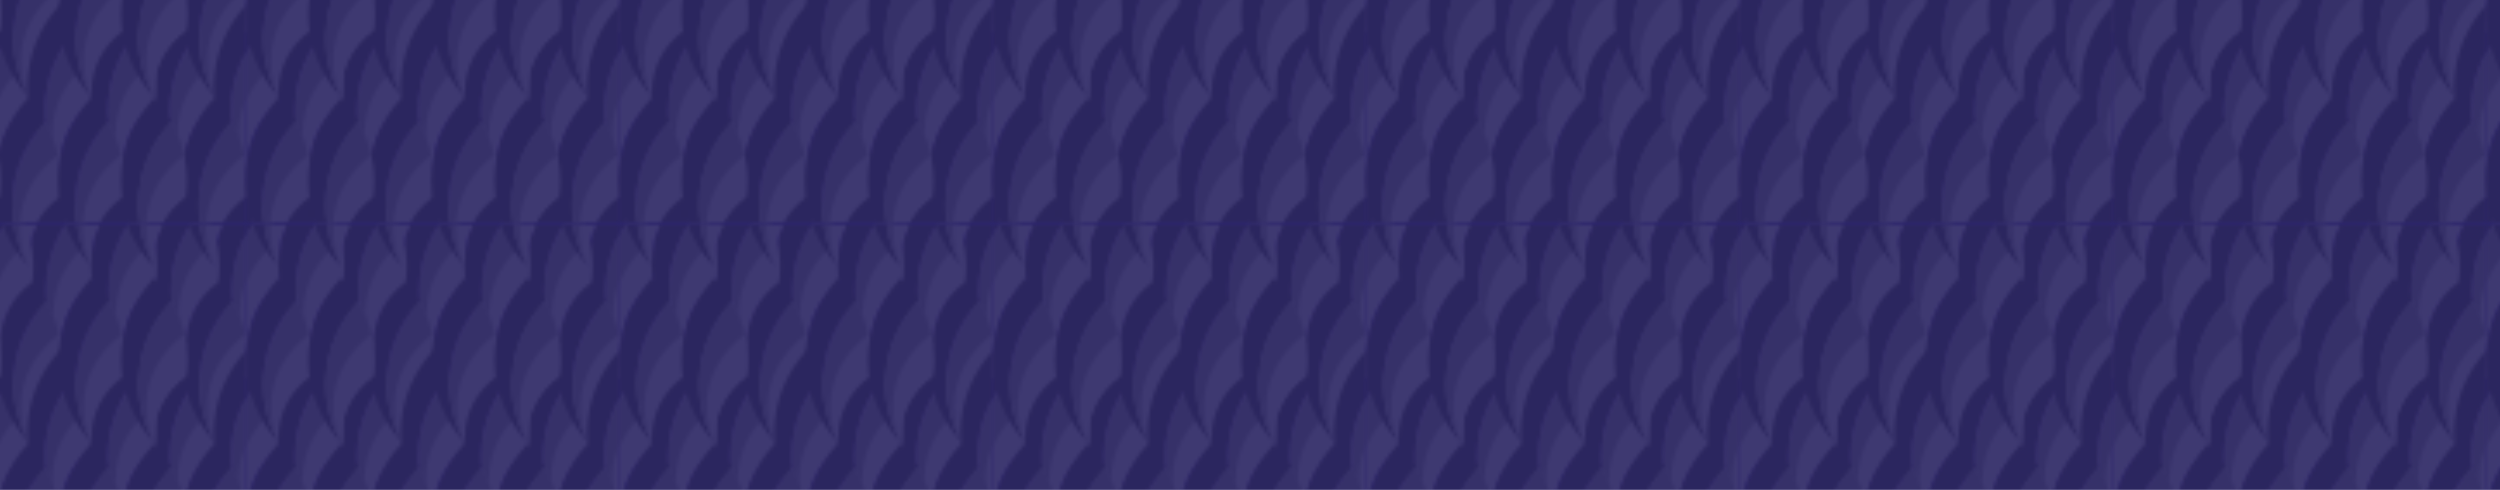 <?xml version="1.0" encoding="utf-8"?>
<!-- Generator: Adobe Illustrator 22.1.0, SVG Export Plug-In . SVG Version: 6.00 Build 0)  -->
<svg version="1.1" id="Слой_1" xmlns="http://www.w3.org/2000/svg" xmlns:xlink="http://www.w3.org/1999/xlink" x="0px" y="0px"
	 viewBox="0 0 459.9 90.1" style="enable-background:new 0 0 459.9 90.1;" xml:space="preserve">
<style type="text/css">
	.st0{fill:none;}
	.st1{clip-path:url(#SVGID_2_);fill:#2A2A2B;}
	.st2{clip-path:url(#SVGID_2_);fill:#878788;}
	.st3{opacity:0.8;clip-path:url(#SVGID_2_);fill:#575757;}
	.st4{clip-path:url(#SVGID_4_);fill:#2C256C;}
	.st5{clip-path:url(#SVGID_4_);}
	.st6{opacity:0.2;clip-path:url(#SVGID_6_);}
	.st7{clip-path:url(#SVGID_8_);fill:url(#SVGID_9_);}
</style>
<pattern  y="90.1" width="107.7" height="99.2" patternUnits="userSpaceOnUse" id="Unnamed_Pattern" viewBox="13.9 -135 107.7 99.2" style="overflow:visible;">
	<g>
		<rect x="13.9" y="-135" class="st0" width="107.7" height="99.2"/>
		<g>
			<defs>
				<rect id="SVGID_1_" x="13.9" y="-135" width="107.7" height="99.2"/>
			</defs>
			<clipPath id="SVGID_2_">
				<use xlink:href="#SVGID_1_"  style="overflow:visible;"/>
			</clipPath>
			<path class="st1" d="M127-129.9c-1.4,2.4-3.1,4.7-5,6.8c-5.9-6.3-9.5-14.7-9.5-23.8c0-9.1,3.6-17.4,9.5-23.8
				c-2.9,5.1-4.5,10.8-4.5,17C117.5-144.6,121.1-136.3,127-129.9"/>
			<path class="st2" d="M121.9-170.7c0,0.5,0,1,0,1.4c0,7.2,3.6,13.6,9.3,17.7c0.2,1.5,0.3,3.1,0.3,4.6c0,6.1-1.6,11.9-4.5,17
				c-5.9-6.3-9.5-14.7-9.5-23.8C117.4-159.8,119.1-165.6,121.9-170.7C121.9-170.7,121.9-170.7,121.9-170.7
				C121.9-170.7,121.9-170.7,121.9-170.7C121.9-170.7,121.9-170.7,121.9-170.7"/>
			<path class="st3" d="M119.7-160.3c0,8.3,4.3,15.7,11,20.7c-0.7,3.4-2,6.7-3.7,9.7c-5.9-6.3-9.5-14.7-9.5-23.8
				c0-6.1,1.6-11.9,4.5-17c0,0,0,0,0,0c0,0,0,0,0,0c0,0,0,0,0,0c0,0.1,0,0.1,0,0.2C120.5-167.4,119.7-163.9,119.7-160.3"/>
			<path class="st1" d="M109.3-129.9c-1.4,2.4-3.1,4.7-5,6.8c-5.9-6.3-9.5-14.7-9.5-23.8c0-9.1,3.6-17.4,9.5-23.8
				c-2.9,5.1-4.5,10.8-4.5,17C99.8-144.6,103.4-136.3,109.3-129.9"/>
			<path class="st2" d="M104.2-170.7c0,0.5,0,1,0,1.4c0,7.2,3.6,13.6,9.3,17.7c0.2,1.5,0.3,3.1,0.3,4.6c0,6.1-1.6,11.9-4.5,17
				c-5.9-6.3-9.5-14.7-9.5-23.8C99.7-159.8,101.4-165.6,104.2-170.7C104.2-170.7,104.2-170.7,104.2-170.7
				C104.2-170.7,104.2-170.7,104.2-170.7C104.2-170.7,104.2-170.7,104.2-170.7"/>
			<path class="st3" d="M102-160.3c0,8.3,4.3,15.7,11,20.7c-0.7,3.4-2,6.7-3.7,9.7c-5.9-6.3-9.5-14.7-9.5-23.8
				c0-6.1,1.6-11.9,4.5-17c0,0,0,0,0,0c0,0,0,0,0,0c0,0,0,0,0,0c0,0.1,0,0.1,0,0.2C102.8-167.4,102-163.9,102-160.3"/>
			<path class="st1" d="M73.1-129.9c-1.4,2.4-3.1,4.7-5,6.8c-5.9-6.3-9.5-14.7-9.5-23.8c0-9.1,3.6-17.4,9.5-23.8
				c-2.9,5.1-4.5,10.8-4.5,17C63.6-144.6,67.2-136.3,73.1-129.9"/>
			<path class="st2" d="M68.1-170.7c0,0.5,0,1,0,1.4c0,7.2,3.6,13.6,9.3,17.7c0.2,1.5,0.3,3.1,0.3,4.6c0,6.1-1.6,11.9-4.5,17
				c-5.9-6.3-9.5-14.7-9.5-23.8C63.6-159.8,65.2-165.6,68.1-170.7C68.1-170.7,68.1-170.7,68.1-170.7
				C68.1-170.7,68.1-170.7,68.1-170.7C68.1-170.7,68.1-170.7,68.1-170.7"/>
			<path class="st3" d="M65.8-160.3c0,8.3,4.3,15.7,11,20.7c-0.7,3.4-2,6.7-3.7,9.7c-5.9-6.3-9.5-14.7-9.5-23.8
				c0-6.1,1.6-11.9,4.5-17c0,0,0,0,0,0c0,0,0,0,0,0c0,0,0,0,0,0c0,0.1,0,0.1,0,0.2C66.6-167.4,65.8-163.9,65.8-160.3"/>
			<path class="st1" d="M55.4-129.9c-1.4,2.4-3.1,4.7-5,6.8c-5.9-6.3-9.5-14.7-9.5-23.8c0-9.1,3.6-17.4,9.5-23.8
				c-2.9,5.1-4.5,10.8-4.5,17C45.9-144.6,49.5-136.3,55.4-129.9"/>
			<path class="st2" d="M50.4-170.7c0,0.5,0,1,0,1.4c0,7.2,3.6,13.6,9.3,17.7c0.2,1.5,0.3,3.1,0.3,4.6c0,6.1-1.6,11.9-4.5,17
				c-5.9-6.3-9.5-14.7-9.5-23.8C45.9-159.8,47.5-165.6,50.4-170.7C50.4-170.7,50.4-170.7,50.4-170.7
				C50.4-170.7,50.4-170.7,50.4-170.7C50.4-170.7,50.4-170.7,50.4-170.7"/>
			<path class="st3" d="M48.1-160.3c0,8.3,4.3,15.7,11,20.7c-0.7,3.4-2,6.7-3.7,9.7c-5.9-6.3-9.5-14.7-9.5-23.8
				c0-6.1,1.6-11.9,4.5-17c0,0,0,0,0,0c0,0,0,0,0,0c0,0,0,0,0,0c0,0.1,0,0.1,0,0.2C48.9-167.4,48.1-163.9,48.1-160.3"/>
			<path class="st1" d="M91.2-129.9c-1.4,2.4-3.1,4.7-5,6.8c-5.9-6.3-9.5-14.7-9.5-23.8c0-9.1,3.6-17.4,9.5-23.8
				c-2.9,5.1-4.5,10.8-4.5,17C81.7-144.6,85.3-136.3,91.2-129.9"/>
			<path class="st2" d="M86.2-170.7c0,0.5,0,1,0,1.4c0,7.2,3.6,13.6,9.3,17.7c0.2,1.5,0.3,3.1,0.3,4.6c0,6.1-1.6,11.9-4.5,17
				c-5.9-6.3-9.5-14.7-9.5-23.8C81.7-159.8,83.3-165.6,86.2-170.7C86.2-170.7,86.2-170.7,86.2-170.7
				C86.2-170.7,86.2-170.7,86.2-170.7C86.2-170.7,86.2-170.7,86.2-170.7"/>
			<path class="st3" d="M83.9-160.3c0,8.3,4.3,15.7,11,20.7c-0.7,3.4-2,6.7-3.7,9.7c-5.9-6.3-9.5-14.7-9.5-23.8
				c0-6.1,1.6-11.9,4.5-17c0,0,0,0,0,0c0,0,0,0,0,0c0,0,0,0,0,0c0,0.1,0,0.1,0,0.2C84.7-167.4,83.9-163.9,83.9-160.3"/>
			<path class="st1" d="M19.3-129.9c-1.4,2.4-3.1,4.7-5,6.8c-5.9-6.3-9.5-14.7-9.5-23.8c0-9.1,3.6-17.4,9.5-23.8
				c-2.9,5.1-4.5,10.8-4.5,17C9.7-144.6,13.3-136.3,19.3-129.9"/>
			<path class="st2" d="M14.2-170.7c0,0.5,0,1,0,1.4c0,7.2,3.6,13.6,9.3,17.7c0.2,1.5,0.3,3.1,0.3,4.6c0,6.1-1.6,11.9-4.5,17
				c-5.9-6.3-9.5-14.7-9.5-23.8C9.7-159.8,11.3-165.6,14.2-170.7C14.2-170.7,14.2-170.7,14.2-170.7
				C14.2-170.7,14.2-170.7,14.2-170.7C14.2-170.7,14.2-170.7,14.2-170.7"/>
			<path class="st3" d="M12-160.3c0,8.3,4.3,15.7,11,20.7c-0.7,3.4-2,6.7-3.7,9.7c-5.9-6.3-9.5-14.7-9.5-23.8c0-6.1,1.6-11.9,4.5-17
				c0,0,0,0,0,0c0,0,0,0,0,0c0,0,0,0,0,0c0,0.1,0,0.1,0,0.2C12.8-167.4,12-163.9,12-160.3"/>
			<path class="st1" d="M37.4-129.9c-1.4,2.4-3.1,4.7-5,6.8c-5.9-6.3-9.5-14.7-9.5-23.8c0-9.1,3.6-17.4,9.5-23.8
				c-2.9,5.1-4.5,10.8-4.5,17C27.8-144.6,31.4-136.3,37.4-129.9"/>
			<path class="st2" d="M32.3-170.7c0,0.5,0,1,0,1.4c0,7.2,3.6,13.6,9.3,17.7c0.2,1.5,0.3,3.1,0.3,4.6c0,6.1-1.6,11.9-4.5,17
				c-5.9-6.3-9.5-14.7-9.5-23.8C27.8-159.8,29.4-165.6,32.3-170.7C32.3-170.7,32.3-170.7,32.3-170.7
				C32.3-170.7,32.3-170.7,32.3-170.7C32.3-170.7,32.3-170.7,32.3-170.7"/>
			<path class="st3" d="M30.1-160.3c0,8.3,4.3,15.7,11,20.7c-0.7,3.4-2,6.7-3.7,9.7c-5.9-6.3-9.5-14.7-9.5-23.8
				c0-6.1,1.6-11.9,4.5-17c0,0,0,0,0,0c0,0,0,0,0,0c0,0,0,0,0,0c0,0.1,0,0.1,0,0.2C30.9-167.4,30.1-163.9,30.1-160.3"/>
			<path class="st1" d="M109-78.8c-1.4,2.4-3.1,4.7-5,6.8c-5.9-6.3-9.5-14.7-9.5-23.8c0-9.1,3.6-17.4,9.5-23.8
				c-2.9,5.1-4.5,10.8-4.5,17C99.4-93.4,103-85.1,109-78.8"/>
			<path class="st2" d="M103.9-119.5c0,0.5,0,1,0,1.4c0,7.2,3.6,13.6,9.3,17.7c0.2,1.5,0.3,3.1,0.3,4.6c0,6.1-1.6,11.9-4.5,17
				c-5.9-6.3-9.5-14.7-9.5-23.8C99.4-108.7,101-114.5,103.9-119.5C103.9-119.5,103.9-119.5,103.9-119.5
				C103.9-119.5,103.9-119.5,103.9-119.5C103.9-119.5,103.9-119.5,103.9-119.5"/>
			<path class="st3" d="M101.7-109.2c0,8.3,4.3,15.7,11,20.7c-0.7,3.4-2,6.7-3.7,9.7c-5.9-6.3-9.5-14.7-9.5-23.8
				c0-6.1,1.6-11.9,4.5-17c0,0,0,0,0,0c0,0,0,0,0,0c0,0,0,0,0,0c0,0.1,0,0.1,0,0.2C102.5-116.2,101.7-112.8,101.7-109.2"/>
			<path class="st1" d="M99.6-106c-1.4,2.4-3.1,4.7-5,6.8c-5.9-6.3-9.5-14.7-9.5-23.8c0-9.1,3.6-17.4,9.5-23.8
				c-2.9,5.1-4.5,10.8-4.5,17C90-120.7,93.6-112.4,99.6-106"/>
			<path class="st2" d="M94.5-146.8c0,0.5,0,1,0,1.4c0,7.2,3.6,13.6,9.3,17.7c0.2,1.5,0.3,3.1,0.3,4.6c0,6.1-1.6,11.9-4.5,17
				c-5.9-6.3-9.5-14.7-9.5-23.8C90-135.9,91.6-141.7,94.5-146.8C94.5-146.7,94.5-146.8,94.5-146.8C94.5-146.8,94.5-146.8,94.5-146.8
				C94.5-146.8,94.5-146.8,94.5-146.8"/>
			<path class="st3" d="M92.3-136.4c0,8.3,4.3,15.7,11,20.7c-0.7,3.4-2,6.7-3.7,9.7c-5.9-6.3-9.5-14.7-9.5-23.8
				c0-6.1,1.6-11.9,4.5-17c0,0,0,0,0,0c0,0,0,0,0,0c0,0,0,0,0,0c0,0.1,0,0.1,0,0.2C93.1-143.4,92.3-140,92.3-136.4"/>
			<path class="st1" d="M127-30.7c-1.4,2.4-3.1,4.7-5,6.8c-5.9-6.3-9.5-14.7-9.5-23.8c0-9.1,3.6-17.4,9.5-23.8
				c-2.9,5.1-4.5,10.8-4.5,17C117.5-45.4,121.1-37.1,127-30.7"/>
			<path class="st2" d="M121.9-71.5c0,0.5,0,1,0,1.4c0,7.2,3.6,13.6,9.3,17.7c0.2,1.5,0.3,3.1,0.3,4.6c0,6.1-1.6,11.9-4.5,17
				c-5.9-6.3-9.5-14.7-9.5-23.8C117.4-60.6,119.1-66.4,121.9-71.5C121.9-71.5,121.9-71.5,121.9-71.5
				C121.9-71.5,121.9-71.5,121.9-71.5C121.9-71.5,121.9-71.5,121.9-71.5"/>
			<path class="st3" d="M119.7-61.1c0,8.3,4.3,15.7,11,20.7c-0.7,3.4-2,6.7-3.7,9.7c-5.9-6.3-9.5-14.7-9.5-23.8
				c0-6.1,1.6-11.9,4.5-17c0,0,0,0,0,0c0,0,0,0,0,0c0,0,0,0,0,0c0,0.1,0,0.1,0,0.2C120.5-68.1,119.7-64.7,119.7-61.1"/>
			<path class="st1" d="M117.6-58c-1.4,2.4-3.1,4.7-5,6.8c-5.9-6.3-9.5-14.7-9.5-23.8c0-9.1,3.6-17.4,9.5-23.8
				c-2.9,5.1-4.5,10.8-4.5,17C108-72.6,111.6-64.3,117.6-58"/>
			<path class="st2" d="M112.5-98.7c0,0.5,0,1,0,1.4c0,7.2,3.6,13.6,9.3,17.7c0.2,1.5,0.3,3.1,0.3,4.6c0,6.1-1.6,11.9-4.5,17
				c-5.9-6.3-9.5-14.7-9.5-23.8C108-87.9,109.6-93.6,112.5-98.7C112.5-98.7,112.5-98.7,112.5-98.7C112.5-98.7,112.5-98.7,112.5-98.7
				C112.5-98.7,112.5-98.7,112.5-98.7"/>
			<path class="st3" d="M110.3-88.3c0,8.3,4.3,15.7,11,20.7c-0.7,3.4-2,6.7-3.7,9.7c-5.9-6.3-9.5-14.7-9.5-23.8
				c0-6.1,1.6-11.9,4.5-17c0,0,0,0,0,0c0,0,0,0,0,0c0,0,0,0,0,0c0,0.1,0,0.1,0,0.2C111.1-95.4,110.3-91.9,110.3-88.3"/>
			<path class="st1" d="M109.3-30.7c-1.4,2.4-3.1,4.7-5,6.8c-5.9-6.3-9.5-14.7-9.5-23.8c0-9.1,3.6-17.4,9.5-23.8
				c-2.9,5.1-4.5,10.8-4.5,17C99.8-45.4,103.4-37.1,109.3-30.7"/>
			<path class="st2" d="M104.2-71.5c0,0.5,0,1,0,1.4c0,7.2,3.6,13.6,9.3,17.7c0.2,1.5,0.3,3.1,0.3,4.6c0,6.1-1.6,11.9-4.5,17
				c-5.9-6.3-9.5-14.7-9.5-23.8C99.7-60.6,101.4-66.4,104.2-71.5C104.2-71.5,104.2-71.5,104.2-71.5
				C104.2-71.5,104.2-71.5,104.2-71.5C104.2-71.5,104.2-71.5,104.2-71.5"/>
			<path class="st3" d="M102-61.1c0,8.3,4.3,15.7,11,20.7c-0.7,3.4-2,6.7-3.7,9.7c-5.9-6.3-9.5-14.7-9.5-23.8c0-6.1,1.6-11.9,4.5-17
				c0,0,0,0,0,0c0,0,0,0,0,0c0,0,0,0,0,0c0,0.1,0,0.1,0,0.2C102.8-68.1,102-64.7,102-61.1"/>
			<path class="st1" d="M99.9-58c-1.4,2.4-3.1,4.7-5,6.8c-5.9-6.3-9.5-14.7-9.5-23.8c0-9.1,3.6-17.4,9.5-23.8
				c-2.9,5.1-4.5,10.8-4.5,17C90.4-72.6,94-64.3,99.9-58"/>
			<path class="st2" d="M94.8-98.7c0,0.5,0,1,0,1.4c0,7.2,3.6,13.6,9.3,17.7c0.2,1.5,0.3,3.1,0.3,4.6c0,6.1-1.6,11.9-4.5,17
				c-5.9-6.3-9.5-14.7-9.5-23.8C90.3-87.9,92-93.6,94.8-98.7C94.8-98.7,94.8-98.7,94.8-98.7C94.8-98.7,94.8-98.7,94.8-98.7
				C94.8-98.7,94.8-98.7,94.8-98.7"/>
			<path class="st3" d="M92.6-88.3c0,8.3,4.3,15.7,11,20.7c-0.7,3.4-2,6.7-3.7,9.7c-5.9-6.3-9.5-14.7-9.5-23.8
				c0-6.1,1.6-11.9,4.5-17c0,0,0,0,0,0c0,0,0,0,0,0c0,0,0,0,0,0c0,0.1,0,0.1,0,0.2C93.4-95.4,92.6-91.9,92.6-88.3"/>
			<path class="st1" d="M126.7-78.8c-1.4,2.4-3.1,4.7-5,6.8c-5.9-6.3-9.5-14.7-9.5-23.8c0-9.1,3.6-17.4,9.5-23.8
				c-2.9,5.1-4.5,10.8-4.5,17C117.1-93.4,120.7-85.1,126.7-78.8"/>
			<path class="st2" d="M121.6-119.5c0,0.5,0,1,0,1.4c0,7.2,3.6,13.6,9.3,17.7c0.2,1.5,0.3,3.1,0.3,4.6c0,6.1-1.6,11.9-4.5,17
				c-5.9-6.3-9.5-14.7-9.5-23.8C117.1-108.7,118.7-114.5,121.6-119.5C121.6-119.5,121.6-119.5,121.6-119.5
				C121.6-119.5,121.6-119.5,121.6-119.5C121.6-119.5,121.6-119.5,121.6-119.5"/>
			<path class="st3" d="M119.4-109.2c0,8.3,4.3,15.7,11,20.7c-0.7,3.4-2,6.7-3.7,9.7c-5.9-6.3-9.5-14.7-9.5-23.8
				c0-6.1,1.6-11.9,4.5-17c0,0,0,0,0,0c0,0,0,0,0,0c0,0,0,0,0,0c0,0.1,0,0.1,0,0.2C120.2-116.2,119.4-112.8,119.4-109.2"/>
			<path class="st1" d="M117.3-106c-1.4,2.4-3.1,4.7-5,6.8c-5.9-6.3-9.5-14.7-9.5-23.8c0-9.1,3.6-17.4,9.5-23.8
				c-2.9,5.1-4.5,10.8-4.5,17C107.7-120.7,111.3-112.4,117.3-106"/>
			<path class="st2" d="M112.2-146.8c0,0.5,0,1,0,1.4c0,7.2,3.6,13.6,9.3,17.7c0.2,1.5,0.3,3.1,0.3,4.6c0,6.1-1.6,11.9-4.5,17
				c-5.9-6.3-9.5-14.7-9.5-23.8C107.7-135.9,109.3-141.7,112.2-146.8C112.2-146.7,112.2-146.8,112.2-146.8
				C112.2-146.8,112.2-146.8,112.2-146.8C112.2-146.8,112.2-146.8,112.2-146.8"/>
			<path class="st3" d="M110-136.4c0,8.3,4.3,15.7,11,20.7c-0.7,3.4-2,6.7-3.7,9.7c-5.9-6.3-9.5-14.7-9.5-23.8
				c0-6.1,1.6-11.9,4.5-17c0,0,0,0,0,0c0,0,0,0,0,0c0,0,0,0,0,0c0,0.1,0,0.1,0,0.2C110.8-143.4,110-140,110-136.4"/>
			<path class="st1" d="M135.5-106c-1.4,2.4-3.1,4.7-5,6.8c-5.9-6.3-9.5-14.7-9.5-23.8c0-9.1,3.6-17.4,9.5-23.8
				c-2.9,5.1-4.5,10.8-4.5,17C126-120.7,129.6-112.4,135.5-106"/>
			<path class="st1" d="M135.7-58c-1.4,2.4-3.1,4.7-5,6.8c-5.9-6.3-9.5-14.7-9.5-23.8c0-9.1,3.6-17.4,9.5-23.8
				c-2.9,5.1-4.5,10.8-4.5,17C126.2-72.6,129.8-64.3,135.7-58"/>
			<path class="st1" d="M55.1-78.8c-1.4,2.4-3.1,4.7-5,6.8c-5.9-6.3-9.5-14.7-9.5-23.8c0-9.1,3.6-17.4,9.5-23.8
				c-2.9,5.1-4.5,10.8-4.5,17C45.6-93.4,49.2-85.1,55.1-78.8"/>
			<path class="st2" d="M50.1-119.5c0,0.5,0,1,0,1.4c0,7.2,3.6,13.6,9.3,17.7c0.2,1.5,0.3,3.1,0.3,4.6c0,6.1-1.6,11.9-4.5,17
				c-5.9-6.3-9.5-14.7-9.5-23.8C45.6-108.7,47.2-114.5,50.1-119.5C50.1-119.5,50.1-119.5,50.1-119.5
				C50.1-119.5,50.1-119.5,50.1-119.5C50.1-119.5,50.1-119.5,50.1-119.5"/>
			<path class="st3" d="M47.8-109.2c0,8.3,4.3,15.7,11,20.7c-0.7,3.4-2,6.7-3.7,9.7c-5.9-6.3-9.5-14.7-9.5-23.8
				c0-6.1,1.6-11.9,4.5-17c0,0,0,0,0,0c0,0,0,0,0,0c0,0,0,0,0,0c0,0.1,0,0.1,0,0.2C48.6-116.2,47.8-112.8,47.8-109.2"/>
			<path class="st1" d="M45.7-106c-1.4,2.4-3.1,4.7-5,6.8c-5.9-6.3-9.5-14.7-9.5-23.8c0-9.1,3.6-17.4,9.5-23.8
				c-2.9,5.1-4.5,10.8-4.5,17C36.2-120.7,39.8-112.4,45.7-106"/>
			<path class="st2" d="M40.7-146.8c0,0.5,0,1,0,1.4c0,7.2,3.6,13.6,9.3,17.7c0.2,1.5,0.3,3.1,0.3,4.6c0,6.1-1.6,11.9-4.5,17
				c-5.9-6.3-9.5-14.7-9.5-23.8C36.2-135.9,37.8-141.7,40.7-146.8C40.6-146.7,40.6-146.8,40.7-146.8
				C40.7-146.8,40.7-146.8,40.7-146.8C40.7-146.8,40.7-146.8,40.7-146.8"/>
			<path class="st3" d="M38.4-136.4c0,8.3,4.3,15.7,11,20.7c-0.7,3.4-2,6.7-3.7,9.7c-5.9-6.3-9.5-14.7-9.5-23.8
				c0-6.1,1.6-11.9,4.5-17c0,0,0,0,0,0c0,0,0,0,0,0c0,0,0,0,0,0c0,0.1,0,0.1,0,0.2C39.2-143.4,38.4-140,38.4-136.4"/>
			<path class="st1" d="M73.1-30.7c-1.4,2.4-3.1,4.7-5,6.8c-5.9-6.3-9.5-14.7-9.5-23.8c0-9.1,3.6-17.4,9.5-23.8
				c-2.9,5.1-4.5,10.8-4.5,17C63.6-45.4,67.2-37.1,73.1-30.7"/>
			<path class="st2" d="M68.1-71.5c0,0.5,0,1,0,1.4c0,7.2,3.6,13.6,9.3,17.7c0.2,1.5,0.3,3.1,0.3,4.6c0,6.1-1.6,11.9-4.5,17
				c-5.9-6.3-9.5-14.7-9.5-23.8C63.6-60.6,65.2-66.4,68.1-71.5C68.1-71.5,68.1-71.5,68.1-71.5C68.1-71.5,68.1-71.5,68.1-71.5
				C68.1-71.5,68.1-71.5,68.1-71.5"/>
			<path class="st3" d="M65.8-61.1c0,8.3,4.3,15.7,11,20.7c-0.7,3.4-2,6.7-3.7,9.7c-5.9-6.3-9.5-14.7-9.5-23.8
				c0-6.1,1.6-11.9,4.5-17c0,0,0,0,0,0c0,0,0,0,0,0c0,0,0,0,0,0c0,0.1,0,0.1,0,0.2C66.6-68.1,65.8-64.7,65.8-61.1"/>
			<path class="st1" d="M63.7-58c-1.4,2.4-3.1,4.7-5,6.8c-5.9-6.3-9.5-14.7-9.5-23.8c0-9.1,3.6-17.4,9.5-23.8
				c-2.9,5.1-4.5,10.8-4.5,17C54.2-72.6,57.8-64.3,63.7-58"/>
			<path class="st2" d="M58.7-98.7c0,0.5,0,1,0,1.4c0,7.2,3.6,13.6,9.3,17.7c0.2,1.5,0.3,3.1,0.3,4.6c0,6.1-1.6,11.9-4.5,17
				c-5.9-6.3-9.5-14.7-9.5-23.8C54.2-87.9,55.8-93.6,58.7-98.7C58.7-98.7,58.7-98.7,58.7-98.7C58.7-98.7,58.7-98.7,58.7-98.7
				C58.7-98.7,58.7-98.7,58.7-98.7"/>
			<path class="st3" d="M56.4-88.3c0,8.3,4.3,15.7,11,20.7c-0.7,3.4-2,6.7-3.7,9.7c-5.9-6.3-9.5-14.7-9.5-23.8
				c0-6.1,1.6-11.9,4.5-17c0,0,0,0,0,0c0,0,0,0,0,0c0,0,0,0,0,0c0,0.1,0,0.1,0,0.2C57.2-95.4,56.4-91.9,56.4-88.3"/>
			<path class="st1" d="M55.4-30.7c-1.4,2.4-3.1,4.7-5,6.8c-5.9-6.3-9.5-14.7-9.5-23.8c0-9.1,3.6-17.4,9.5-23.8
				c-2.9,5.1-4.5,10.8-4.5,17C45.9-45.4,49.5-37.1,55.4-30.7"/>
			<path class="st2" d="M50.4-71.5c0,0.5,0,1,0,1.4c0,7.2,3.6,13.6,9.3,17.7c0.2,1.5,0.3,3.1,0.3,4.6c0,6.1-1.6,11.9-4.5,17
				c-5.9-6.3-9.5-14.7-9.5-23.8C45.9-60.6,47.5-66.4,50.4-71.5C50.4-71.5,50.4-71.5,50.4-71.5C50.4-71.5,50.4-71.5,50.4-71.5
				C50.4-71.5,50.4-71.5,50.4-71.5"/>
			<path class="st3" d="M48.1-61.1c0,8.3,4.3,15.7,11,20.7c-0.7,3.4-2,6.7-3.7,9.7c-5.9-6.3-9.5-14.7-9.5-23.8
				c0-6.1,1.6-11.9,4.5-17c0,0,0,0,0,0c0,0,0,0,0,0c0,0,0,0,0,0c0,0.1,0,0.1,0,0.2C48.9-68.1,48.1-64.7,48.1-61.1"/>
			<path class="st1" d="M46-58c-1.4,2.4-3.1,4.7-5,6.8c-5.9-6.3-9.5-14.7-9.5-23.8c0-9.1,3.6-17.4,9.5-23.8
				c-2.9,5.1-4.5,10.8-4.5,17C36.5-72.6,40.1-64.3,46-58"/>
			<path class="st2" d="M41-98.7c0,0.5,0,1,0,1.4c0,7.2,3.6,13.6,9.3,17.7c0.2,1.5,0.3,3.1,0.3,4.6c0,6.1-1.6,11.9-4.5,17
				c-5.9-6.3-9.5-14.7-9.5-23.8C36.5-87.9,38.1-93.6,41-98.7C41-98.7,41-98.7,41-98.7C41-98.7,41-98.7,41-98.7
				C41-98.7,41-98.7,41-98.7"/>
			<path class="st3" d="M38.7-88.3c0,8.3,4.3,15.7,11,20.7C49-64.2,47.7-61,46-58c-5.9-6.3-9.5-14.7-9.5-23.8c0-6.1,1.6-11.9,4.5-17
				c0,0,0,0,0,0c0,0,0,0,0,0c0,0,0,0,0,0c0,0.1,0,0.1,0,0.2C39.5-95.4,38.7-91.9,38.7-88.3"/>
			<path class="st1" d="M72.8-78.8c-1.4,2.4-3.1,4.7-5,6.8c-5.9-6.3-9.5-14.7-9.5-23.8c0-9.1,3.6-17.4,9.5-23.8
				c-2.9,5.1-4.5,10.8-4.5,17C63.3-93.4,66.9-85.1,72.8-78.8"/>
			<path class="st2" d="M67.8-119.5c0,0.5,0,1,0,1.4c0,7.2,3.6,13.6,9.3,17.7c0.2,1.5,0.3,3.1,0.3,4.6c0,6.1-1.6,11.9-4.5,17
				c-5.9-6.3-9.5-14.7-9.5-23.8C63.3-108.7,64.9-114.5,67.8-119.5C67.7-119.5,67.8-119.5,67.8-119.5
				C67.8-119.5,67.8-119.5,67.8-119.5C67.8-119.5,67.8-119.5,67.8-119.5"/>
			<path class="st3" d="M65.5-109.2c0,8.3,4.3,15.7,11,20.7c-0.7,3.4-2,6.7-3.7,9.7c-5.9-6.3-9.5-14.7-9.5-23.8
				c0-6.1,1.6-11.9,4.5-17c0,0,0,0,0,0c0,0,0,0,0,0c0,0,0,0,0,0c0,0.1,0,0.1,0,0.2C66.3-116.2,65.5-112.8,65.5-109.2"/>
			<path class="st1" d="M63.4-106c-1.4,2.4-3.1,4.7-5,6.8c-5.9-6.3-9.5-14.7-9.5-23.8c0-9.1,3.6-17.4,9.5-23.8
				c-2.9,5.1-4.5,10.8-4.5,17C53.9-120.7,57.5-112.4,63.4-106"/>
			<path class="st2" d="M58.4-146.8c0,0.5,0,1,0,1.4c0,7.2,3.6,13.6,9.3,17.7c0.2,1.5,0.3,3.1,0.3,4.6c0,6.1-1.6,11.9-4.5,17
				c-5.9-6.3-9.5-14.7-9.5-23.8C53.9-135.9,55.5-141.7,58.4-146.8C58.3-146.7,58.3-146.8,58.4-146.8
				C58.3-146.8,58.4-146.8,58.4-146.8C58.4-146.8,58.4-146.8,58.4-146.8"/>
			<path class="st3" d="M56.1-136.4c0,8.3,4.3,15.7,11,20.7c-0.7,3.4-2,6.7-3.7,9.7c-5.9-6.3-9.5-14.7-9.5-23.8
				c0-6.1,1.6-11.9,4.5-17c0,0,0,0,0,0c0,0,0,0,0,0c0,0,0,0,0,0c0,0.1,0,0.1,0,0.2C56.9-143.4,56.1-140,56.1-136.4"/>
			<path class="st1" d="M91-78.8c-1.4,2.4-3.1,4.7-5,6.8c-5.9-6.3-9.5-14.7-9.5-23.8c0-9.1,3.6-17.4,9.5-23.8
				c-2.9,5.1-4.5,10.8-4.5,17C81.5-93.4,85.1-85.1,91-78.8"/>
			<path class="st2" d="M86-119.5c0,0.5,0,1,0,1.4c0,7.2,3.6,13.6,9.3,17.7c0.2,1.5,0.3,3.1,0.3,4.6c0,6.1-1.6,11.9-4.5,17
				c-5.9-6.3-9.5-14.7-9.5-23.8C81.5-108.7,83.1-114.5,86-119.5C86-119.5,86-119.5,86-119.5C86-119.5,86-119.5,86-119.5
				C86-119.5,86-119.5,86-119.5"/>
			<path class="st3" d="M83.8-109.2c0,8.3,4.3,15.7,11,20.7c-0.7,3.4-2,6.7-3.7,9.7c-5.9-6.3-9.5-14.7-9.5-23.8
				c0-6.1,1.6-11.9,4.5-17c0,0,0,0,0,0c0,0,0,0,0,0c0,0,0,0,0,0c0,0.1,0,0.1,0,0.2C84.5-116.2,83.7-112.8,83.8-109.2"/>
			<path class="st1" d="M81.6-106c-1.4,2.4-3.1,4.7-5,6.8c-5.9-6.3-9.5-14.7-9.5-23.8c0-9.1,3.6-17.4,9.5-23.8
				c-2.9,5.1-4.5,10.8-4.5,17C72.1-120.7,75.7-112.4,81.6-106"/>
			<path class="st2" d="M76.6-146.8c0,0.5,0,1,0,1.4c0,7.2,3.6,13.6,9.3,17.7c0.2,1.5,0.3,3.1,0.3,4.6c0,6.1-1.6,11.9-4.5,17
				c-5.9-6.3-9.5-14.7-9.5-23.8C72.1-135.9,73.7-141.7,76.6-146.8C76.6-146.7,76.6-146.8,76.6-146.8
				C76.6-146.8,76.6-146.8,76.6-146.8C76.6-146.8,76.6-146.8,76.6-146.8"/>
			<path class="st3" d="M74.3-136.4c0,8.3,4.3,15.7,11,20.7c-0.7,3.4-2,6.7-3.7,9.7c-5.9-6.3-9.5-14.7-9.5-23.8
				c0-6.1,1.6-11.9,4.5-17c0,0,0,0,0,0c0,0,0,0,0,0c0,0,0,0,0,0c0,0.1,0,0.1,0,0.2C75.1-143.4,74.3-140,74.3-136.4"/>
			<path class="st1" d="M91.2-30.7c-1.4,2.4-3.1,4.7-5,6.8c-5.9-6.3-9.5-14.7-9.5-23.8c0-9.1,3.6-17.4,9.5-23.8
				c-2.9,5.1-4.5,10.8-4.5,17C81.7-45.4,85.3-37.1,91.2-30.7"/>
			<path class="st2" d="M86.2-71.5c0,0.5,0,1,0,1.4c0,7.2,3.6,13.6,9.3,17.7c0.2,1.5,0.3,3.1,0.3,4.6c0,6.1-1.6,11.9-4.5,17
				c-5.9-6.3-9.5-14.7-9.5-23.8C81.7-60.6,83.3-66.4,86.2-71.5C86.2-71.5,86.2-71.5,86.2-71.5C86.2-71.5,86.2-71.5,86.2-71.5
				C86.2-71.5,86.2-71.5,86.2-71.5"/>
			<path class="st3" d="M83.9-61.1c0,8.3,4.3,15.7,11,20.7c-0.7,3.4-2,6.7-3.7,9.7c-5.9-6.3-9.5-14.7-9.5-23.8
				c0-6.1,1.6-11.9,4.5-17c0,0,0,0,0,0c0,0,0,0,0,0c0,0,0,0,0,0c0,0.1,0,0.1,0,0.2C84.7-68.1,83.9-64.7,83.9-61.1"/>
			<path class="st1" d="M81.8-58c-1.4,2.4-3.1,4.7-5,6.8c-5.9-6.3-9.5-14.7-9.5-23.8c0-9.1,3.6-17.4,9.5-23.8
				c-2.9,5.1-4.5,10.8-4.5,17C72.3-72.6,75.9-64.3,81.8-58"/>
			<path class="st2" d="M76.8-98.7c0,0.5,0,1,0,1.4c0,7.2,3.6,13.6,9.3,17.7c0.2,1.5,0.3,3.1,0.3,4.6c0,6.1-1.6,11.9-4.5,17
				c-5.9-6.3-9.5-14.7-9.5-23.8C72.3-87.9,73.9-93.6,76.8-98.7C76.8-98.7,76.8-98.7,76.8-98.7C76.8-98.7,76.8-98.7,76.8-98.7
				C76.8-98.7,76.8-98.7,76.8-98.7"/>
			<path class="st3" d="M74.5-88.3c0,8.3,4.3,15.7,11,20.7c-0.7,3.4-2,6.7-3.7,9.7c-5.9-6.3-9.5-14.7-9.5-23.8
				c0-6.1,1.6-11.9,4.5-17c0,0,0,0,0,0c0,0,0,0,0,0c0,0,0,0,0,0c0,0.1,0,0.1,0,0.2C75.3-95.4,74.5-91.9,74.5-88.3"/>
			<path class="st1" d="M99.9-58c-1.4,2.4-3.1,4.7-5,6.8c-5.9-6.3-9.5-14.7-9.5-23.8c0-9.1,3.6-17.4,9.5-23.8
				c-2.9,5.1-4.5,10.8-4.5,17C90.4-72.6,94-64.3,99.9-58"/>
			<path class="st2" d="M94.8-98.7c0,0.5,0,1,0,1.4c0,7.2,3.6,13.6,9.3,17.7c0.2,1.5,0.3,3.1,0.3,4.6c0,6.1-1.6,11.9-4.5,17
				c-5.9-6.3-9.5-14.7-9.5-23.8C90.3-87.9,92-93.6,94.8-98.7C94.8-98.7,94.8-98.7,94.8-98.7C94.8-98.7,94.8-98.7,94.8-98.7
				C94.8-98.7,94.8-98.7,94.8-98.7"/>
			<path class="st3" d="M92.6-88.3c0,8.3,4.3,15.7,11,20.7c-0.7,3.4-2,6.7-3.7,9.7c-5.9-6.3-9.5-14.7-9.5-23.8
				c0-6.1,1.6-11.9,4.5-17c0,0,0,0,0,0c0,0,0,0,0,0c0,0,0,0,0,0c0,0.1,0,0.1,0,0.2C93.4-95.4,92.6-91.9,92.6-88.3"/>
			<path class="st1" d="M99.9-106c-1.4,2.4-3.1,4.7-5,6.8c-5.9-6.3-9.5-14.7-9.5-23.8c0-9.1,3.6-17.4,9.5-23.8
				c-2.9,5.1-4.5,10.8-4.5,17C90.4-120.7,94-112.4,99.9-106"/>
			<path class="st2" d="M94.8-146.8c0,0.5,0,1,0,1.4c0,7.2,3.6,13.6,9.3,17.7c0.2,1.5,0.3,3.1,0.3,4.6c0,6.1-1.6,11.9-4.5,17
				c-5.9-6.3-9.5-14.7-9.5-23.8C90.3-135.9,92-141.7,94.8-146.8C94.8-146.7,94.8-146.8,94.8-146.8C94.8-146.8,94.8-146.8,94.8-146.8
				C94.8-146.8,94.8-146.8,94.8-146.8"/>
			<path class="st3" d="M92.6-136.4c0,8.3,4.3,15.7,11,20.7c-0.7,3.4-2,6.7-3.7,9.7c-5.9-6.3-9.5-14.7-9.5-23.8
				c0-6.1,1.6-11.9,4.5-17c0,0,0,0,0,0c0,0,0,0,0,0c0,0,0,0,0,0c0,0.1,0,0.1,0,0.2C93.4-143.4,92.6-140,92.6-136.4"/>
			<path class="st1" d="M19.3-30.7c-1.4,2.4-3.1,4.7-5,6.8c-5.9-6.3-9.5-14.7-9.5-23.8c0-9.1,3.6-17.4,9.5-23.8
				c-2.9,5.1-4.5,10.8-4.5,17C9.7-45.4,13.3-37.1,19.3-30.7"/>
			<path class="st2" d="M14.2-71.5c0,0.5,0,1,0,1.4c0,7.2,3.6,13.6,9.3,17.7c0.2,1.5,0.3,3.1,0.3,4.6c0,6.1-1.6,11.9-4.5,17
				c-5.9-6.3-9.5-14.7-9.5-23.8C9.7-60.6,11.3-66.4,14.2-71.5C14.2-71.5,14.2-71.5,14.2-71.5C14.2-71.5,14.2-71.5,14.2-71.5
				C14.2-71.5,14.2-71.5,14.2-71.5"/>
			<path class="st3" d="M12-61.1c0,8.3,4.3,15.7,11,20.7c-0.7,3.4-2,6.7-3.7,9.7c-5.9-6.3-9.5-14.7-9.5-23.8c0-6.1,1.6-11.9,4.5-17
				c0,0,0,0,0,0c0,0,0,0,0,0c0,0,0,0,0,0c0,0.1,0,0.1,0,0.2C12.8-68.1,12-64.7,12-61.1"/>
			<path class="st2" d="M4.8-98.7c0,0.5,0,1,0,1.4c0,7.2,3.6,13.6,9.3,17.7c0.2,1.5,0.3,3.1,0.3,4.6c0,6.1-1.6,11.9-4.5,17
				c-5.9-6.3-9.5-14.7-9.5-23.8C0.3-87.9,1.9-93.6,4.8-98.7C4.8-98.7,4.8-98.7,4.8-98.7C4.8-98.7,4.8-98.7,4.8-98.7
				C4.8-98.7,4.8-98.7,4.8-98.7"/>
			<path class="st1" d="M18.9-78.8c-1.4,2.4-3.1,4.7-5,6.8C8-78.3,4.4-86.6,4.4-95.7c0-9.1,3.6-17.4,9.5-23.8
				c-2.9,5.1-4.5,10.8-4.5,17C9.4-93.4,13-85.1,18.9-78.8"/>
			<path class="st2" d="M13.9-119.5c0,0.5,0,1,0,1.4c0,7.2,3.6,13.6,9.3,17.7c0.2,1.5,0.3,3.1,0.3,4.6c0,6.1-1.6,11.9-4.5,17
				c-5.9-6.3-9.5-14.7-9.5-23.8C9.4-108.7,11-114.5,13.9-119.5C13.9-119.5,13.9-119.5,13.9-119.5C13.9-119.5,13.9-119.5,13.9-119.5
				C13.9-119.5,13.9-119.5,13.9-119.5"/>
			<path class="st3" d="M11.7-109.2c0,8.3,4.3,15.7,11,20.7c-0.7,3.4-2,6.7-3.7,9.7c-5.9-6.3-9.5-14.7-9.5-23.8
				c0-6.1,1.6-11.9,4.5-17c0,0,0,0,0,0c0,0,0,0,0,0c0,0,0,0,0,0c0,0.1,0,0.1,0,0.2C12.4-116.2,11.6-112.8,11.7-109.2"/>
			<path class="st2" d="M4.5-146.8c0,0.5,0,1,0,1.4c0,7.2,3.6,13.6,9.3,17.7c0.2,1.5,0.3,3.1,0.3,4.6c0,6.1-1.6,11.9-4.5,17
				C3.6-112.3,0-120.7,0-129.8C0-135.9,1.6-141.7,4.5-146.8C4.5-146.7,4.5-146.8,4.5-146.8C4.5-146.8,4.5-146.8,4.5-146.8
				C4.5-146.8,4.5-146.8,4.5-146.8"/>
			<path class="st1" d="M37.2-78.8c-1.4,2.4-3.1,4.7-5,6.8c-5.9-6.3-9.5-14.7-9.5-23.8c0-9.1,3.6-17.4,9.5-23.8
				c-2.9,5.1-4.5,10.8-4.5,17C27.7-93.4,31.3-85.1,37.2-78.8"/>
			<path class="st2" d="M32.1-119.5c0,0.5,0,1,0,1.4c0,7.2,3.6,13.6,9.3,17.7c0.2,1.5,0.3,3.1,0.3,4.6c0,6.1-1.6,11.9-4.5,17
				c-5.9-6.3-9.5-14.7-9.5-23.8C27.6-108.7,29.3-114.5,32.1-119.5C32.1-119.5,32.1-119.5,32.1-119.5
				C32.1-119.5,32.1-119.5,32.1-119.5C32.1-119.5,32.1-119.5,32.1-119.5"/>
			<path class="st3" d="M29.9-109.2c0,8.3,4.3,15.7,11,20.7c-0.7,3.4-2,6.7-3.7,9.7c-5.9-6.3-9.5-14.7-9.5-23.8
				c0-6.1,1.6-11.9,4.5-17c0,0,0,0,0,0c0,0,0,0,0,0c0,0,0,0,0,0c0,0.1,0,0.1,0,0.2C30.7-116.2,29.9-112.8,29.9-109.2"/>
			<path class="st1" d="M27.8-106c-1.4,2.4-3.1,4.7-5,6.8c-5.9-6.3-9.5-14.7-9.5-23.8c0-9.1,3.6-17.4,9.5-23.8
				c-2.9,5.1-4.5,10.8-4.5,17C18.3-120.7,21.9-112.4,27.8-106"/>
			<path class="st2" d="M22.7-146.8c0,0.5,0,1,0,1.4c0,7.2,3.6,13.6,9.3,17.7c0.2,1.5,0.3,3.1,0.3,4.6c0,6.1-1.6,11.9-4.5,17
				c-5.9-6.3-9.5-14.7-9.5-23.8C18.2-135.9,19.9-141.7,22.7-146.8C22.7-146.7,22.7-146.8,22.7-146.8
				C22.7-146.8,22.7-146.8,22.7-146.8C22.7-146.8,22.7-146.8,22.7-146.8"/>
			<path class="st3" d="M20.5-136.4c0,8.3,4.3,15.7,11,20.7c-0.7,3.4-2,6.7-3.7,9.7c-5.9-6.3-9.5-14.7-9.5-23.8
				c0-6.1,1.6-11.9,4.5-17c0,0,0,0,0,0c0,0,0,0,0,0c0,0,0,0,0,0c0,0.1,0,0.1,0,0.2C21.3-143.4,20.5-140,20.5-136.4"/>
			<path class="st1" d="M37.4-30.7c-1.4,2.4-3.1,4.7-5,6.8c-5.9-6.3-9.5-14.7-9.5-23.8c0-9.1,3.6-17.4,9.5-23.8
				c-2.9,5.1-4.5,10.8-4.5,17C27.8-45.4,31.4-37.1,37.4-30.7"/>
			<path class="st2" d="M32.3-71.5c0,0.5,0,1,0,1.4c0,7.2,3.6,13.6,9.3,17.7c0.2,1.5,0.3,3.1,0.3,4.6c0,6.1-1.6,11.9-4.5,17
				c-5.9-6.3-9.5-14.7-9.5-23.8C27.8-60.6,29.4-66.4,32.3-71.5C32.3-71.5,32.3-71.5,32.3-71.5C32.3-71.5,32.3-71.5,32.3-71.5
				C32.3-71.5,32.3-71.5,32.3-71.5"/>
			<path class="st3" d="M30.1-61.1c0,8.3,4.3,15.7,11,20.7c-0.7,3.4-2,6.7-3.7,9.7c-5.9-6.3-9.5-14.7-9.5-23.8
				c0-6.1,1.6-11.9,4.5-17c0,0,0,0,0,0c0,0,0,0,0,0c0,0,0,0,0,0c0,0.1,0,0.1,0,0.2C30.9-68.1,30.1-64.7,30.1-61.1"/>
			<path class="st1" d="M28-58c-1.4,2.4-3.1,4.7-5,6.8c-5.9-6.3-9.5-14.7-9.5-23.8c0-9.1,3.6-17.4,9.5-23.8
				c-2.9,5.1-4.5,10.8-4.5,17C18.4-72.6,22-64.3,28-58"/>
			<path class="st2" d="M22.9-98.7c0,0.5,0,1,0,1.4c0,7.2,3.6,13.6,9.3,17.7c0.2,1.5,0.3,3.1,0.3,4.6c0,6.1-1.6,11.9-4.5,17
				c-5.9-6.3-9.5-14.7-9.5-23.8C18.4-87.9,20-93.6,22.9-98.7C22.9-98.7,22.9-98.7,22.9-98.7C22.9-98.7,22.9-98.7,22.9-98.7
				C22.9-98.7,22.9-98.7,22.9-98.7"/>
			<path class="st3" d="M20.7-88.3c0,8.3,4.3,15.7,11,20.7c-0.7,3.4-2,6.7-3.7,9.7c-5.9-6.3-9.5-14.7-9.5-23.8
				c0-6.1,1.6-11.9,4.5-17c0,0,0,0,0,0c0,0,0,0,0,0c0,0,0,0,0,0c0,0.1,0,0.1,0,0.2C21.5-95.4,20.7-91.9,20.7-88.3"/>
			<path class="st1" d="M46-58c-1.4,2.4-3.1,4.7-5,6.8c-5.9-6.3-9.5-14.7-9.5-23.8c0-9.1,3.6-17.4,9.5-23.8
				c-2.9,5.1-4.5,10.8-4.5,17C36.5-72.6,40.1-64.3,46-58"/>
			<path class="st2" d="M41-98.7c0,0.5,0,1,0,1.4c0,7.2,3.6,13.6,9.3,17.7c0.2,1.5,0.3,3.1,0.3,4.6c0,6.1-1.6,11.9-4.5,17
				c-5.9-6.3-9.5-14.7-9.5-23.8C36.5-87.9,38.1-93.6,41-98.7C41-98.7,41-98.7,41-98.7C41-98.7,41-98.7,41-98.7
				C41-98.7,41-98.7,41-98.7"/>
			<path class="st3" d="M38.7-88.3c0,8.3,4.3,15.7,11,20.7C49-64.2,47.7-61,46-58c-5.9-6.3-9.5-14.7-9.5-23.8c0-6.1,1.6-11.9,4.5-17
				c0,0,0,0,0,0c0,0,0,0,0,0c0,0,0,0,0,0c0,0.1,0,0.1,0,0.2C39.5-95.4,38.7-91.9,38.7-88.3"/>
			<path class="st1" d="M46-106c-1.4,2.4-3.1,4.7-5,6.8c-5.9-6.3-9.5-14.7-9.5-23.8c0-9.1,3.6-17.4,9.5-23.8
				c-2.9,5.1-4.5,10.8-4.5,17C36.5-120.7,40.1-112.4,46-106"/>
			<path class="st2" d="M41-146.8c0,0.5,0,1,0,1.4c0,7.2,3.6,13.6,9.3,17.7c0.2,1.5,0.3,3.1,0.3,4.6c0,6.1-1.6,11.9-4.5,17
				c-5.9-6.3-9.5-14.7-9.5-23.8C36.5-135.9,38.1-141.7,41-146.8C41-146.7,41-146.8,41-146.8C41-146.8,41-146.8,41-146.8
				C41-146.8,41-146.8,41-146.8"/>
			<path class="st3" d="M38.7-136.4c0,8.3,4.3,15.7,11,20.7c-0.7,3.4-2,6.7-3.7,9.7c-5.9-6.3-9.5-14.7-9.5-23.8
				c0-6.1,1.6-11.9,4.5-17c0,0,0,0,0,0c0,0,0,0,0,0c0,0,0,0,0,0c0,0.1,0,0.1,0,0.2C39.5-143.4,38.7-140,38.7-136.4"/>
			<path class="st1" d="M99.6-6.8c-1.4,2.4-3.1,4.7-5,6.8C88.6-6.3,85-14.7,85-23.8c0-9.1,3.6-17.4,9.5-23.8
				c-2.9,5.1-4.5,10.8-4.5,17C90-21.5,93.6-13.1,99.6-6.8"/>
			<path class="st2" d="M94.5-47.5c0,0.5,0,1,0,1.4c0,7.2,3.6,13.6,9.3,17.7c0.2,1.5,0.3,3.1,0.3,4.6c0,6.1-1.6,11.9-4.5,17
				C93.6-13.1,90-21.5,90-30.6C90-36.7,91.6-42.5,94.5-47.5C94.5-47.5,94.5-47.5,94.5-47.5C94.5-47.5,94.5-47.5,94.5-47.5
				C94.5-47.5,94.5-47.5,94.5-47.5"/>
			<path class="st3" d="M92.3-37.2c0,8.3,4.3,15.7,11,20.7c-0.7,3.4-2,6.7-3.7,9.7C93.6-13.1,90-21.5,90-30.6c0-6.1,1.6-11.9,4.5-17
				c0,0,0,0,0,0c0,0,0,0,0,0c0,0,0,0,0,0c0,0.1,0,0.1,0,0.2C93.1-44.2,92.3-40.8,92.3-37.2"/>
			<path class="st1" d="M117.3-6.8c-1.4,2.4-3.1,4.7-5,6.8c-5.9-6.3-9.5-14.7-9.5-23.8c0-9.1,3.6-17.4,9.5-23.8
				c-2.9,5.1-4.5,10.8-4.5,17C107.7-21.5,111.3-13.1,117.3-6.8"/>
			<path class="st2" d="M112.2-47.5c0,0.5,0,1,0,1.4c0,7.2,3.6,13.6,9.3,17.7c0.2,1.5,0.3,3.1,0.3,4.6c0,6.1-1.6,11.9-4.5,17
				c-5.9-6.3-9.5-14.7-9.5-23.8C107.7-36.7,109.3-42.5,112.2-47.5C112.2-47.5,112.2-47.5,112.2-47.5
				C112.2-47.5,112.2-47.5,112.2-47.5C112.2-47.5,112.2-47.5,112.2-47.5"/>
			<path class="st3" d="M110-37.2c0,8.3,4.3,15.7,11,20.7c-0.7,3.4-2,6.7-3.7,9.7c-5.9-6.3-9.5-14.7-9.5-23.8c0-6.1,1.6-11.9,4.5-17
				c0,0,0,0,0,0c0,0,0,0,0,0c0,0,0,0,0,0c0,0.1,0,0.1,0,0.2C110.8-44.2,110-40.8,110-37.2"/>
			<path class="st1" d="M135.5-6.8c-1.4,2.4-3.1,4.7-5,6.8c-5.9-6.3-9.5-14.7-9.5-23.8c0-9.1,3.6-17.4,9.5-23.8
				c-2.9,5.1-4.5,10.8-4.5,17C126-21.5,129.6-13.1,135.5-6.8"/>
			<path class="st1" d="M45.7-6.8c-1.4,2.4-3.1,4.7-5,6.8c-5.9-6.3-9.5-14.7-9.5-23.8c0-9.1,3.6-17.4,9.5-23.8
				c-2.9,5.1-4.5,10.8-4.5,17C36.2-21.5,39.8-13.1,45.7-6.8"/>
			<path class="st2" d="M40.7-47.5c0,0.5,0,1,0,1.4c0,7.2,3.6,13.6,9.3,17.7c0.2,1.5,0.3,3.1,0.3,4.6c0,6.1-1.6,11.9-4.5,17
				c-5.9-6.3-9.5-14.7-9.5-23.8C36.2-36.7,37.8-42.5,40.7-47.5C40.6-47.5,40.6-47.5,40.7-47.5C40.7-47.5,40.7-47.5,40.7-47.5
				C40.7-47.5,40.7-47.5,40.7-47.5"/>
			<path class="st3" d="M38.4-37.2c0,8.3,4.3,15.7,11,20.7c-0.7,3.4-2,6.7-3.7,9.7c-5.9-6.3-9.5-14.7-9.5-23.8
				c0-6.1,1.6-11.9,4.5-17c0,0,0,0,0,0c0,0,0,0,0,0c0,0,0,0,0,0c0,0.1,0,0.1,0,0.2C39.2-44.2,38.4-40.8,38.4-37.2"/>
			<path class="st1" d="M63.4-6.8c-1.4,2.4-3.1,4.7-5,6.8c-5.9-6.3-9.5-14.7-9.5-23.8c0-9.1,3.6-17.4,9.5-23.8
				c-2.9,5.1-4.5,10.8-4.5,17C53.9-21.5,57.5-13.1,63.4-6.8"/>
			<path class="st2" d="M58.4-47.5c0,0.5,0,1,0,1.4c0,7.2,3.6,13.6,9.3,17.7c0.2,1.5,0.3,3.1,0.3,4.6c0,6.1-1.6,11.9-4.5,17
				c-5.9-6.3-9.5-14.7-9.5-23.8C53.9-36.7,55.5-42.5,58.4-47.5C58.3-47.5,58.3-47.5,58.4-47.5C58.3-47.5,58.4-47.5,58.4-47.5
				C58.4-47.5,58.4-47.5,58.4-47.5"/>
			<path class="st3" d="M56.1-37.2c0,8.3,4.3,15.7,11,20.7c-0.7,3.4-2,6.7-3.7,9.7c-5.9-6.3-9.5-14.7-9.5-23.8
				c0-6.1,1.6-11.9,4.5-17c0,0,0,0,0,0c0,0,0,0,0,0c0,0,0,0,0,0c0,0.1,0,0.1,0,0.2C56.9-44.2,56.1-40.8,56.1-37.2"/>
			<path class="st1" d="M81.6-6.8c-1.4,2.4-3.1,4.7-5,6.8c-5.9-6.3-9.5-14.7-9.5-23.8c0-9.1,3.6-17.4,9.5-23.8
				c-2.9,5.1-4.5,10.8-4.5,17C72.1-21.5,75.7-13.1,81.6-6.8"/>
			<path class="st2" d="M76.6-47.5c0,0.5,0,1,0,1.4c0,7.2,3.6,13.6,9.3,17.7c0.2,1.5,0.3,3.1,0.3,4.6c0,6.1-1.6,11.9-4.5,17
				c-5.9-6.3-9.5-14.7-9.5-23.8C72.1-36.7,73.7-42.5,76.6-47.5C76.6-47.5,76.6-47.5,76.6-47.5C76.6-47.5,76.6-47.5,76.6-47.5
				C76.6-47.5,76.6-47.5,76.6-47.5"/>
			<path class="st3" d="M74.3-37.2c0,8.3,4.3,15.7,11,20.7c-0.7,3.4-2,6.7-3.7,9.7c-5.9-6.3-9.5-14.7-9.5-23.8
				c0-6.1,1.6-11.9,4.5-17c0,0,0,0,0,0c0,0,0,0,0,0c0,0,0,0,0,0c0,0.1,0,0.1,0,0.2C75.1-44.2,74.3-40.8,74.3-37.2"/>
			<path class="st1" d="M99.9-6.8c-1.4,2.4-3.1,4.7-5,6.8c-5.9-6.3-9.5-14.7-9.5-23.8c0-9.1,3.6-17.4,9.5-23.8
				c-2.9,5.1-4.5,10.8-4.5,17C90.4-21.5,94-13.1,99.9-6.8"/>
			<path class="st2" d="M94.8-47.5c0,0.5,0,1,0,1.4c0,7.2,3.6,13.6,9.3,17.7c0.2,1.5,0.3,3.1,0.3,4.6c0,6.1-1.6,11.9-4.5,17
				c-5.9-6.3-9.5-14.7-9.5-23.8C90.3-36.7,92-42.5,94.8-47.5C94.8-47.5,94.8-47.5,94.8-47.5C94.8-47.5,94.8-47.5,94.8-47.5
				C94.8-47.5,94.8-47.5,94.8-47.5"/>
			<path class="st3" d="M92.6-37.2c0,8.3,4.3,15.7,11,20.7c-0.7,3.4-2,6.7-3.7,9.7c-5.9-6.3-9.5-14.7-9.5-23.8
				c0-6.1,1.6-11.9,4.5-17c0,0,0,0,0,0c0,0,0,0,0,0c0,0,0,0,0,0c0,0.1,0,0.1,0,0.2C93.4-44.2,92.6-40.8,92.6-37.2"/>
			<path class="st2" d="M4.5-47.5c0,0.5,0,1,0,1.4c0,7.2,3.6,13.6,9.3,17.7c0.2,1.5,0.3,3.1,0.3,4.6c0,6.1-1.6,11.9-4.5,17
				C3.6-13.1,0-21.5,0-30.6C0-36.7,1.6-42.5,4.5-47.5C4.5-47.5,4.5-47.5,4.5-47.5C4.5-47.5,4.5-47.5,4.5-47.5
				C4.5-47.5,4.5-47.5,4.5-47.5"/>
			<path class="st1" d="M27.8-6.8c-1.4,2.4-3.1,4.7-5,6.8c-5.9-6.3-9.5-14.7-9.5-23.8c0-9.1,3.6-17.4,9.5-23.8
				c-2.9,5.1-4.5,10.8-4.5,17C18.3-21.5,21.9-13.1,27.8-6.8"/>
			<path class="st2" d="M22.7-47.5c0,0.5,0,1,0,1.4c0,7.2,3.6,13.6,9.3,17.7c0.2,1.5,0.3,3.1,0.3,4.6c0,6.1-1.6,11.9-4.5,17
				c-5.9-6.3-9.5-14.7-9.5-23.8C18.2-36.7,19.9-42.5,22.7-47.5C22.7-47.5,22.7-47.5,22.7-47.5C22.7-47.5,22.7-47.5,22.7-47.5
				C22.7-47.5,22.7-47.5,22.7-47.5"/>
			<path class="st3" d="M20.5-37.2c0,8.3,4.3,15.7,11,20.7c-0.7,3.4-2,6.7-3.7,9.7c-5.9-6.3-9.5-14.7-9.5-23.8
				c0-6.1,1.6-11.9,4.5-17c0,0,0,0,0,0c0,0,0,0,0,0c0,0,0,0,0,0c0,0.1,0,0.1,0,0.2C21.3-44.2,20.5-40.8,20.5-37.2"/>
			<path class="st1" d="M46-6.8C44.6-4.3,43-2.1,41,0c-5.9-6.3-9.5-14.7-9.5-23.8c0-9.1,3.6-17.4,9.5-23.8c-2.9,5.1-4.5,10.8-4.5,17
				C36.5-21.5,40.1-13.1,46-6.8"/>
			<path class="st2" d="M41-47.5c0,0.5,0,1,0,1.4c0,7.2,3.6,13.6,9.3,17.7c0.2,1.5,0.3,3.1,0.3,4.6c0,6.1-1.6,11.9-4.5,17
				c-5.9-6.3-9.5-14.7-9.5-23.8C36.5-36.7,38.1-42.5,41-47.5C41-47.5,41-47.5,41-47.5C41-47.5,41-47.5,41-47.5
				C41-47.5,41-47.5,41-47.5"/>
			<path class="st3" d="M38.7-37.2c0,8.3,4.3,15.7,11,20.7c-0.7,3.4-2,6.7-3.7,9.7c-5.9-6.3-9.5-14.7-9.5-23.8
				c0-6.1,1.6-11.9,4.5-17c0,0,0,0,0,0c0,0,0,0,0,0c0,0,0,0,0,0c0,0.1,0,0.1,0,0.2C39.5-44.2,38.7-40.8,38.7-37.2"/>
		</g>
	</g>
</pattern>
<g>
	<defs>
		<rect id="SVGID_3_" width="459.9" height="90.1"/>
	</defs>
	<clipPath id="SVGID_4_">
		<use xlink:href="#SVGID_3_"  style="overflow:visible;"/>
	</clipPath>
	<rect y="0" class="st4" width="459.9" height="90.1"/>
	<g class="st5">
		<defs>
			<rect id="SVGID_5_" y="0" width="459.9" height="90.1"/>
		</defs>
		<clipPath id="SVGID_6_">
			<use xlink:href="#SVGID_5_"  style="overflow:visible;"/>
		</clipPath>
		<g class="st6">
			<g>
				<defs>
					<rect id="SVGID_7_" y="0" width="459.9" height="90.1"/>
				</defs>
				<clipPath id="SVGID_8_">
					<use xlink:href="#SVGID_7_"  style="overflow:visible;"/>
				</clipPath>
				<pattern  id="SVGID_9_" xlink:href="#Unnamed_Pattern" patternTransform="matrix(0.636 0 0 -0.636 -2976.763 -3590.655)">
				</pattern>
				<rect y="0" class="st7" width="459.9" height="90.1"/>
			</g>
		</g>
	</g>
</g>
</svg>
